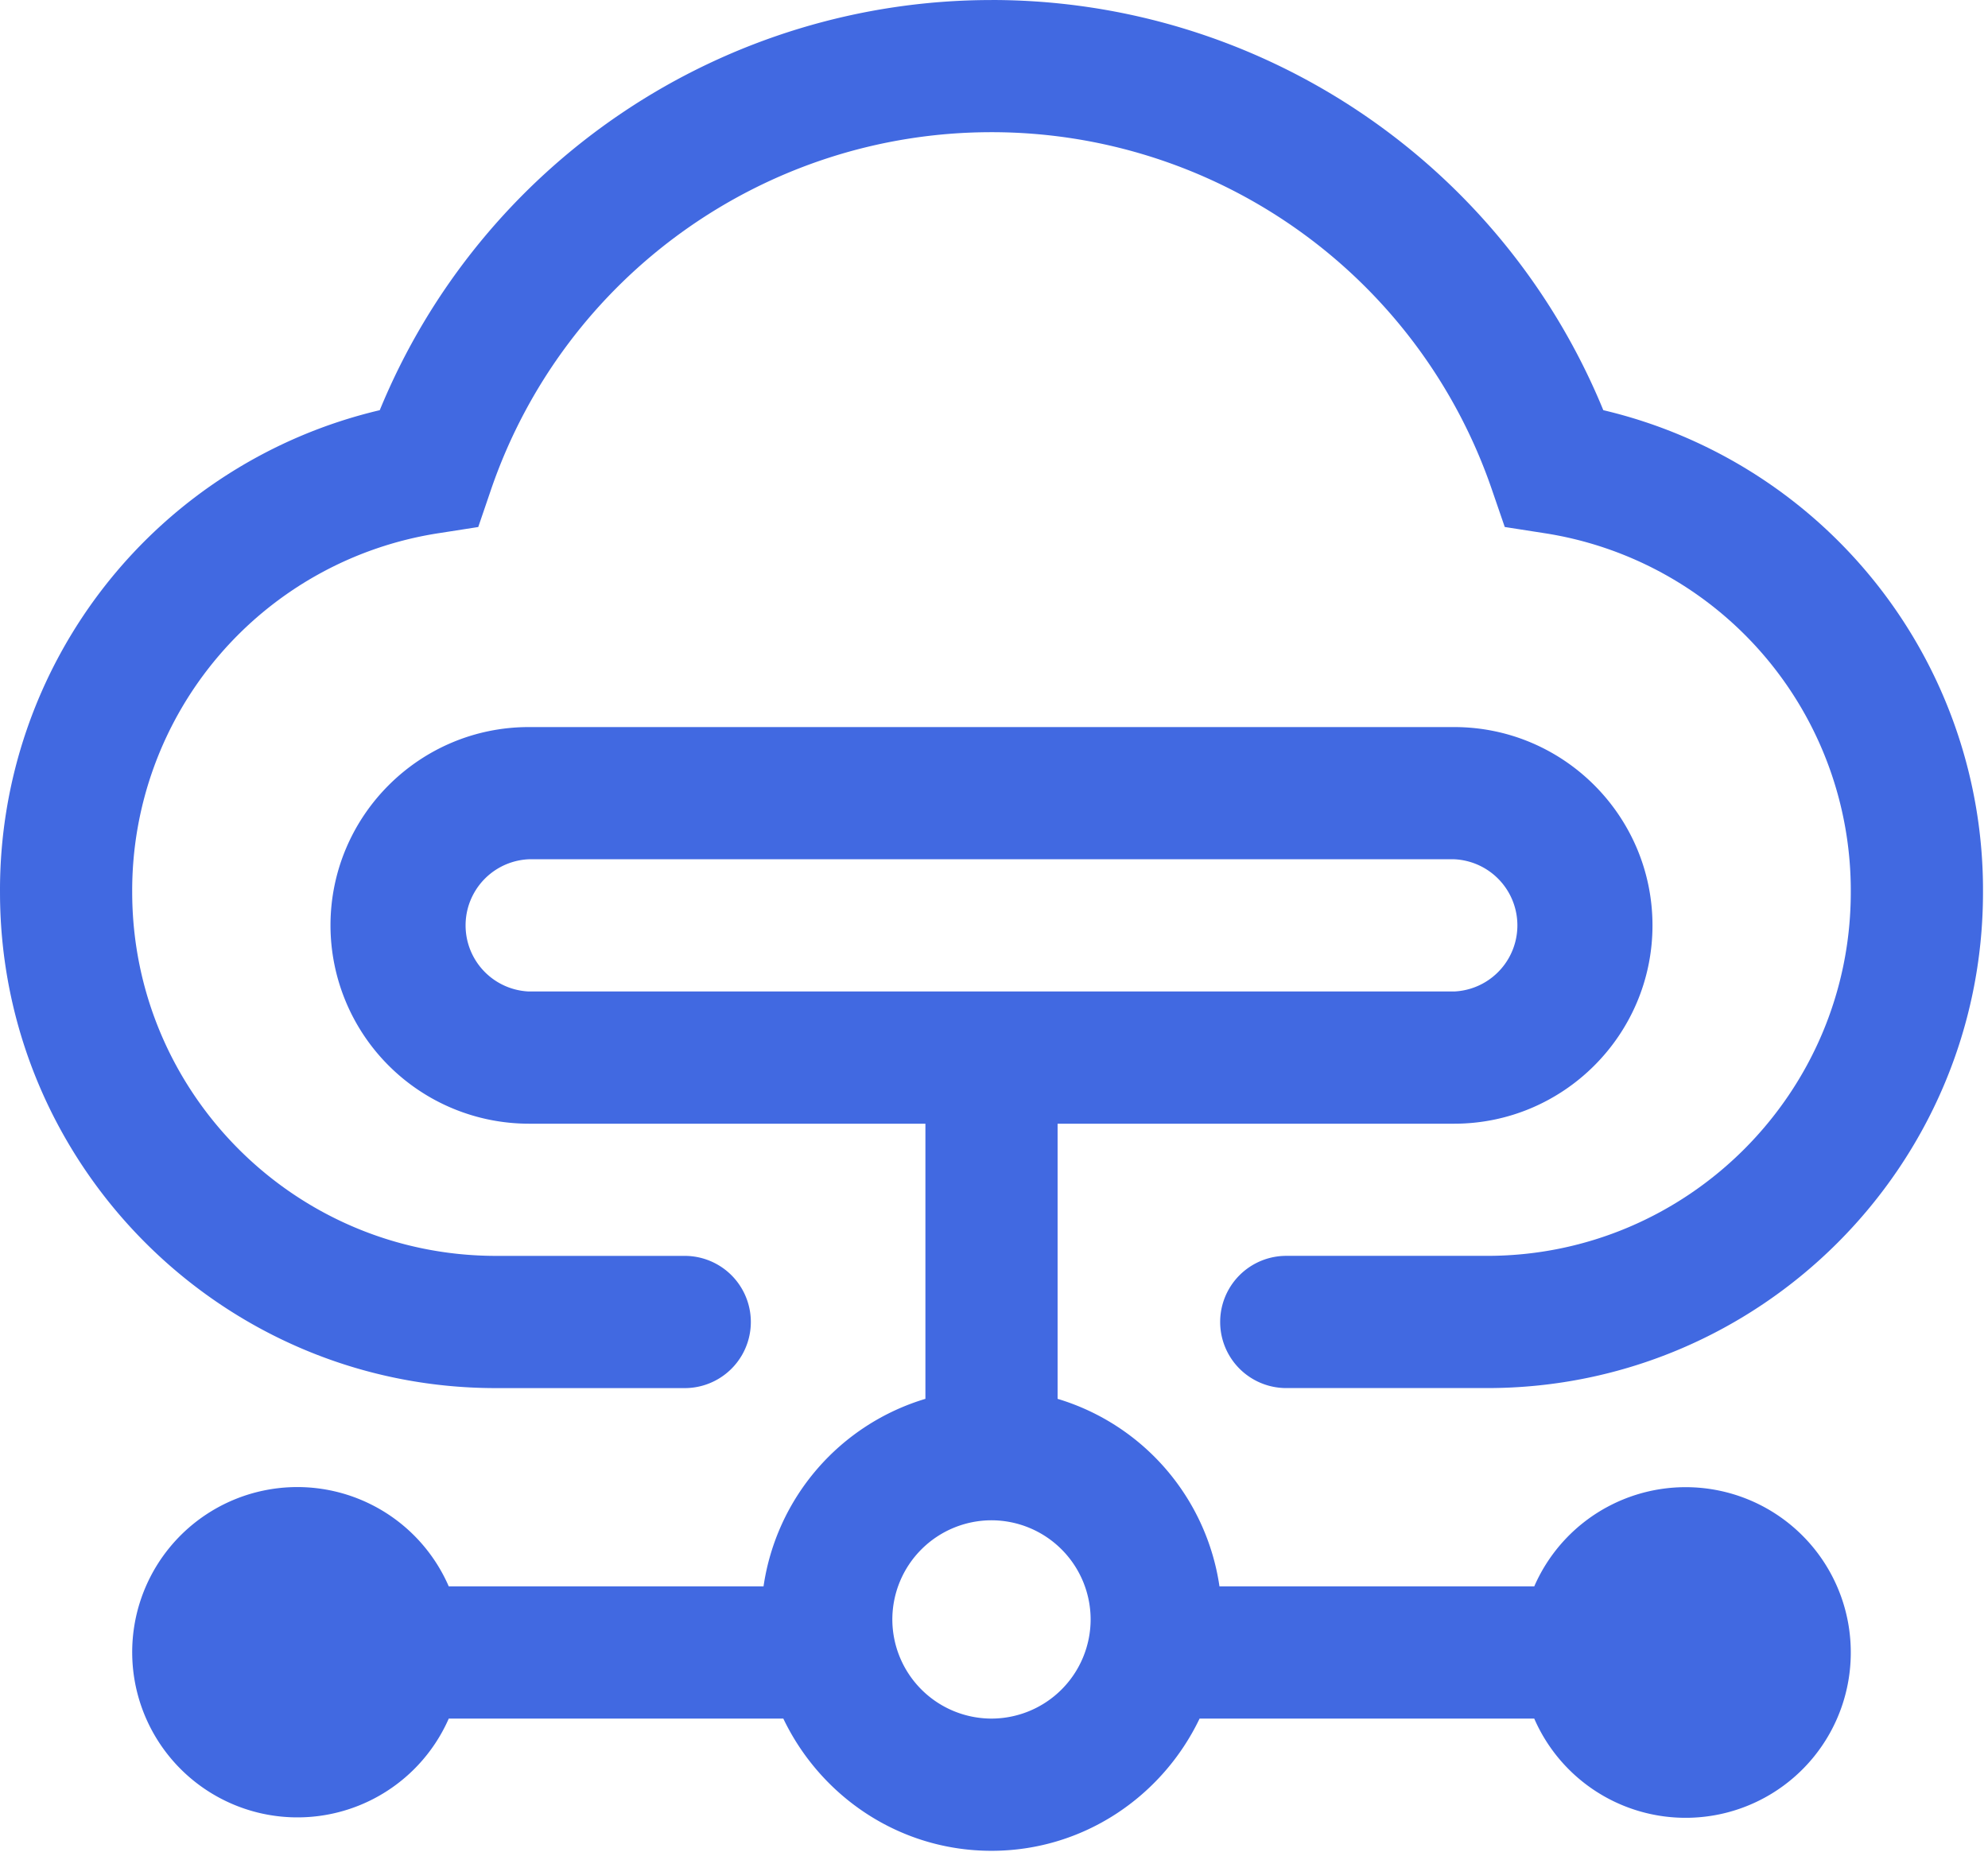 <?xml version="1.0" standalone="no"?><!DOCTYPE svg PUBLIC "-//W3C//DTD SVG 1.1//EN" "http://www.w3.org/Graphics/SVG/1.1/DTD/svg11.dtd"><svg t="1647676521037" class="icon" viewBox="0 0 1097 1024" version="1.1" xmlns="http://www.w3.org/2000/svg" p-id="12522" xmlns:xlink="http://www.w3.org/1999/xlink" width="214.258" height="200"><defs><style type="text/css">@font-face { font-family: feedback-iconfont; src: url("//at.alicdn.com/t/font_1031158_u69w8yhxdu.woff2?t=1630033759944") format("woff2"), url("//at.alicdn.com/t/font_1031158_u69w8yhxdu.woff?t=1630033759944") format("woff"), url("//at.alicdn.com/t/font_1031158_u69w8yhxdu.ttf?t=1630033759944") format("truetype"); }
</style></defs><path d="M802.435 401.207c60.343 0 109.422 49.097 109.422 109.44 0 60.325-49.097 109.422-109.422 109.422H583.592v151.826a127.287 127.287 0 0 1 89.326 103.497h173.696a91.118 91.118 0 0 1 174.665 36.462 91.118 91.118 0 0 1-174.665 36.48H661.946c-20.571 42.971-64.11 72.96-114.834 72.96-50.743 0-94.299-29.989-114.871-72.96H247.629a91.191 91.191 0 0 1-174.683-36.48 91.118 91.118 0 0 1 174.683-36.48h173.696a127.214 127.214 0 0 1 89.326-103.479V620.069H291.789a109.55 109.55 0 0 1-109.422-109.422c0-60.343 49.097-109.44 109.422-109.44zM547.112 838.912a54.784 54.784 0 0 0-54.711 54.711 54.784 54.784 0 0 0 54.711 54.711 54.784 54.784 0 0 0 54.711-54.711 54.784 54.784 0 0 0-54.711-54.711zM547.13 0c148.023 0 281.381 89.417 337.591 226.341a271.963 271.963 0 0 1 209.518 266.057c0 150.857-122.697 273.554-273.554 273.554h-110.903a36.48 36.48 0 1 1 0-72.96h110.885c110.592 0 200.613-90.021 200.613-200.594a199.497 199.497 0 0 0-169.234-198.217l-21.705-3.383-7.15-20.791A291.785 291.785 0 0 0 547.112 72.942c-124.709 0-235.648 79.177-276.114 197.083l-7.095 20.791-21.705 3.383a199.497 199.497 0 0 0-169.253 198.217c0.128 110.72 89.874 200.466 200.613 200.594h104.283a36.48 36.48 0 1 1 0 72.96H273.558C122.701 765.952 0.003 643.255 0.003 492.398a271.963 271.963 0 0 1 209.554-266.057A364.928 364.928 0 0 1 547.112 0.018z m255.305 474.149H291.789a36.517 36.517 0 0 0 0 72.96h510.647a36.517 36.517 0 0 0 0-72.96z" fill="#4169E1" p-id="12523"></path></svg>